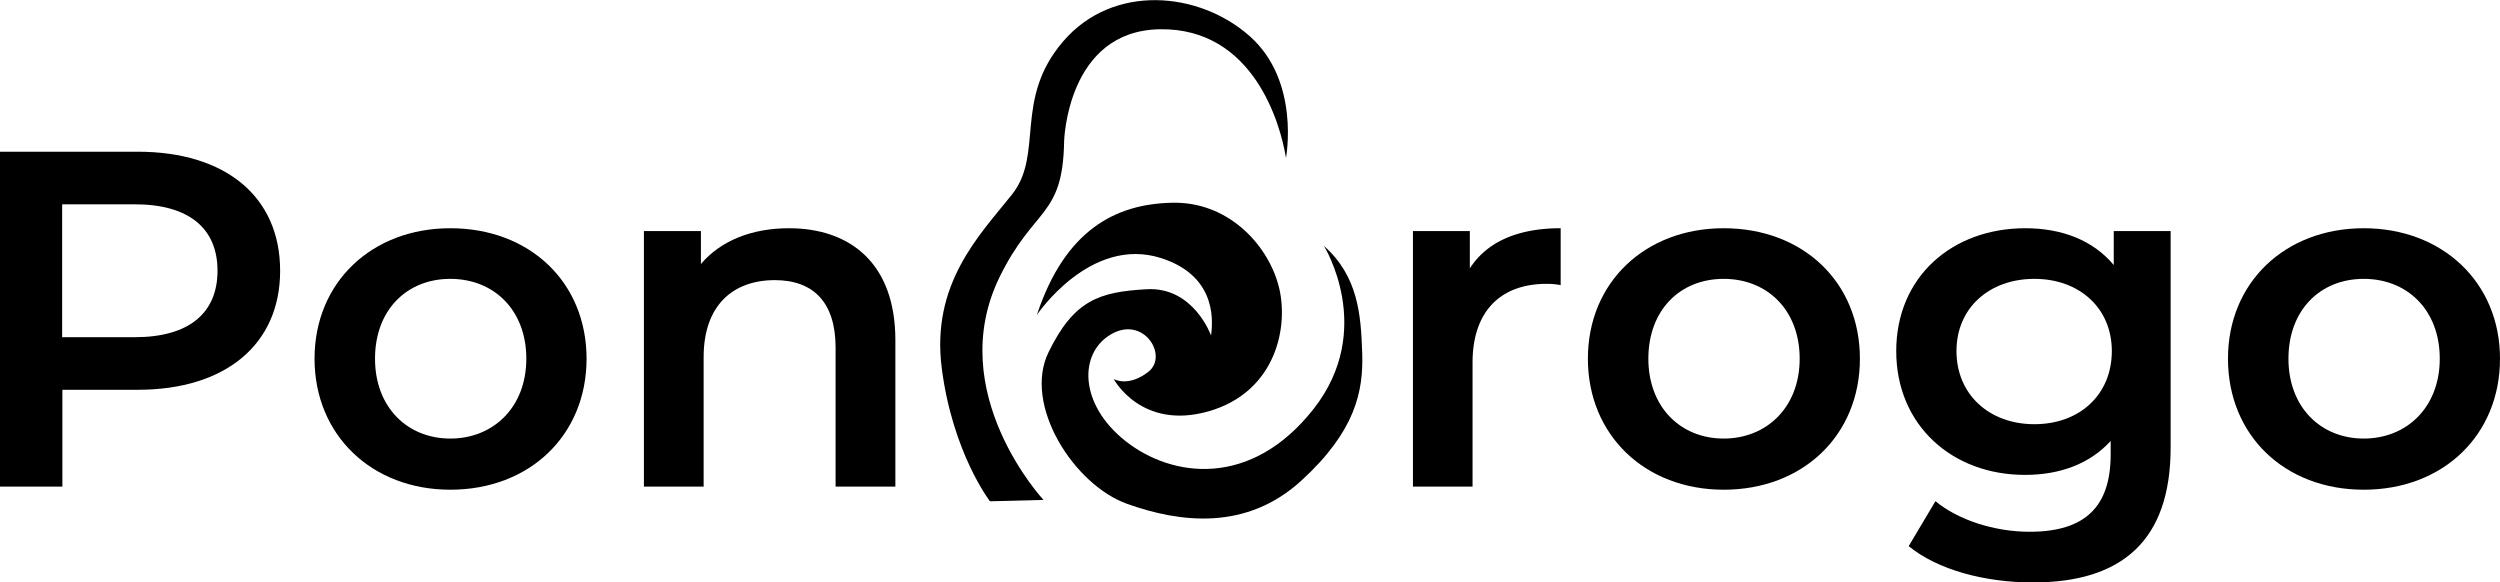 <svg xmlns="http://www.w3.org/2000/svg" viewBox="0 0 431.58 100.55"><title>ponorogo</title><g id="Layer_2" data-name="Layer 2"><g id="Layer_1-2" data-name="Layer 1"><path d="M180.14,86.3s-17.3-18.57-7.58-38.47c5.94-12.15,10.92-10.25,11.14-23.4,0,0,.45-19.16,16.57-19.38S221.06,21.39,222,27.26c0,0,2.52-13.22-6.24-21s-23.62-9.14-32.23.89-3.27,19.46-8.84,26.44-14,15.37-12.11,30,8.32,22.95,8.32,22.95Z"/><path d="M179,54.36s9.22-13.73,21.46-9.8c10.17,3.27,8.76,11.81,8.61,13.37,0,0-3-8.47-11.14-8S185.41,51.77,181,60.83,185.37,83.71,194.62,87s20.57,4.6,30-4,10.76-15.52,10.54-22.06-.67-13.22-6.61-18.49c0,0,9,14.41-1.78,28.14s-24.43,11.89-32.45,5.57S186.16,61,191.8,57.71s9.95,3.71,6.46,6.46-6,1.26-6,1.26S197,74.34,208.66,71s14-14.78,12-21.91S211.82,34.77,202.35,35C192.54,35.2,183.85,39.73,179,54.36Z"/><path d="M48.36,46.74c0,12.71-9.41,20.55-24.59,20.55h-13V84H0V26.19H23.77C39,26.19,48.36,34,48.36,46.74Zm-10.81,0c0-7.26-4.87-11.47-14.28-11.47H10.73V58.21H23.27C32.68,58.21,37.55,54,37.55,46.74Z"/><path d="M54.3,61.92c0-13.2,9.9-22.52,23.44-22.52,13.7,0,23.52,9.32,23.52,22.52S91.44,84.54,77.74,84.54C64.2,84.54,54.3,75.13,54.3,61.92Zm36.56,0c0-8.41-5.61-13.78-13.12-13.78s-13,5.37-13,13.78,5.61,13.79,13,13.79S90.86,70.34,90.86,61.92Z"/><path d="M154.57,58.71V84H144.25V60c0-7.84-3.88-11.64-10.48-11.64-7.35,0-12.3,4.46-12.3,13.29V84H111.16V39.89H121v5.69c3.38-4,8.74-6.18,15.18-6.18C146.73,39.4,154.57,45.42,154.57,58.71Z"/><path d="M269.42,39.4v9.82A12.7,12.7,0,0,0,267,49c-7.84,0-12.79,4.62-12.79,13.62V84H243.92V39.89h9.82v6.44C256.71,41.71,262.08,39.4,269.42,39.4Z"/><path d="M274.12,61.92c0-13.2,9.91-22.52,23.44-22.52,13.7,0,23.52,9.32,23.52,22.52s-9.82,22.62-23.52,22.62C284,84.54,274.12,75.13,274.12,61.92Zm36.56,0c0-8.41-5.61-13.78-13.12-13.78s-13,5.37-13,13.78,5.61,13.79,13,13.79S310.68,70.34,310.68,61.92Z"/><path d="M374.72,39.89V77.27c0,16-8.34,23.28-23.77,23.28-8.25,0-16.42-2.15-21.45-6.27l4.62-7.76c3.88,3.22,10.15,5.28,16.25,5.28,9.74,0,14-4.46,14-13.37V76.12c-3.63,4-8.83,5.86-14.77,5.86C337,82,327.35,73.4,327.35,60.6S337,39.4,349.63,39.4c6.19,0,11.64,2,15.27,6.35V39.89ZM364.57,60.6c0-7.42-5.61-12.46-13.37-12.46s-13.45,5-13.45,12.46,5.61,12.63,13.45,12.63S364.57,68.11,364.57,60.6Z"/><path d="M384.62,61.92c0-13.2,9.9-22.52,23.44-22.52s23.52,9.32,23.52,22.52-9.83,22.62-23.52,22.62S384.62,75.13,384.62,61.92Zm36.56,0c0-8.41-5.61-13.78-13.12-13.78s-13,5.37-13,13.78,5.61,13.79,13,13.79S421.18,70.34,421.18,61.92Z"/></g></g></svg>